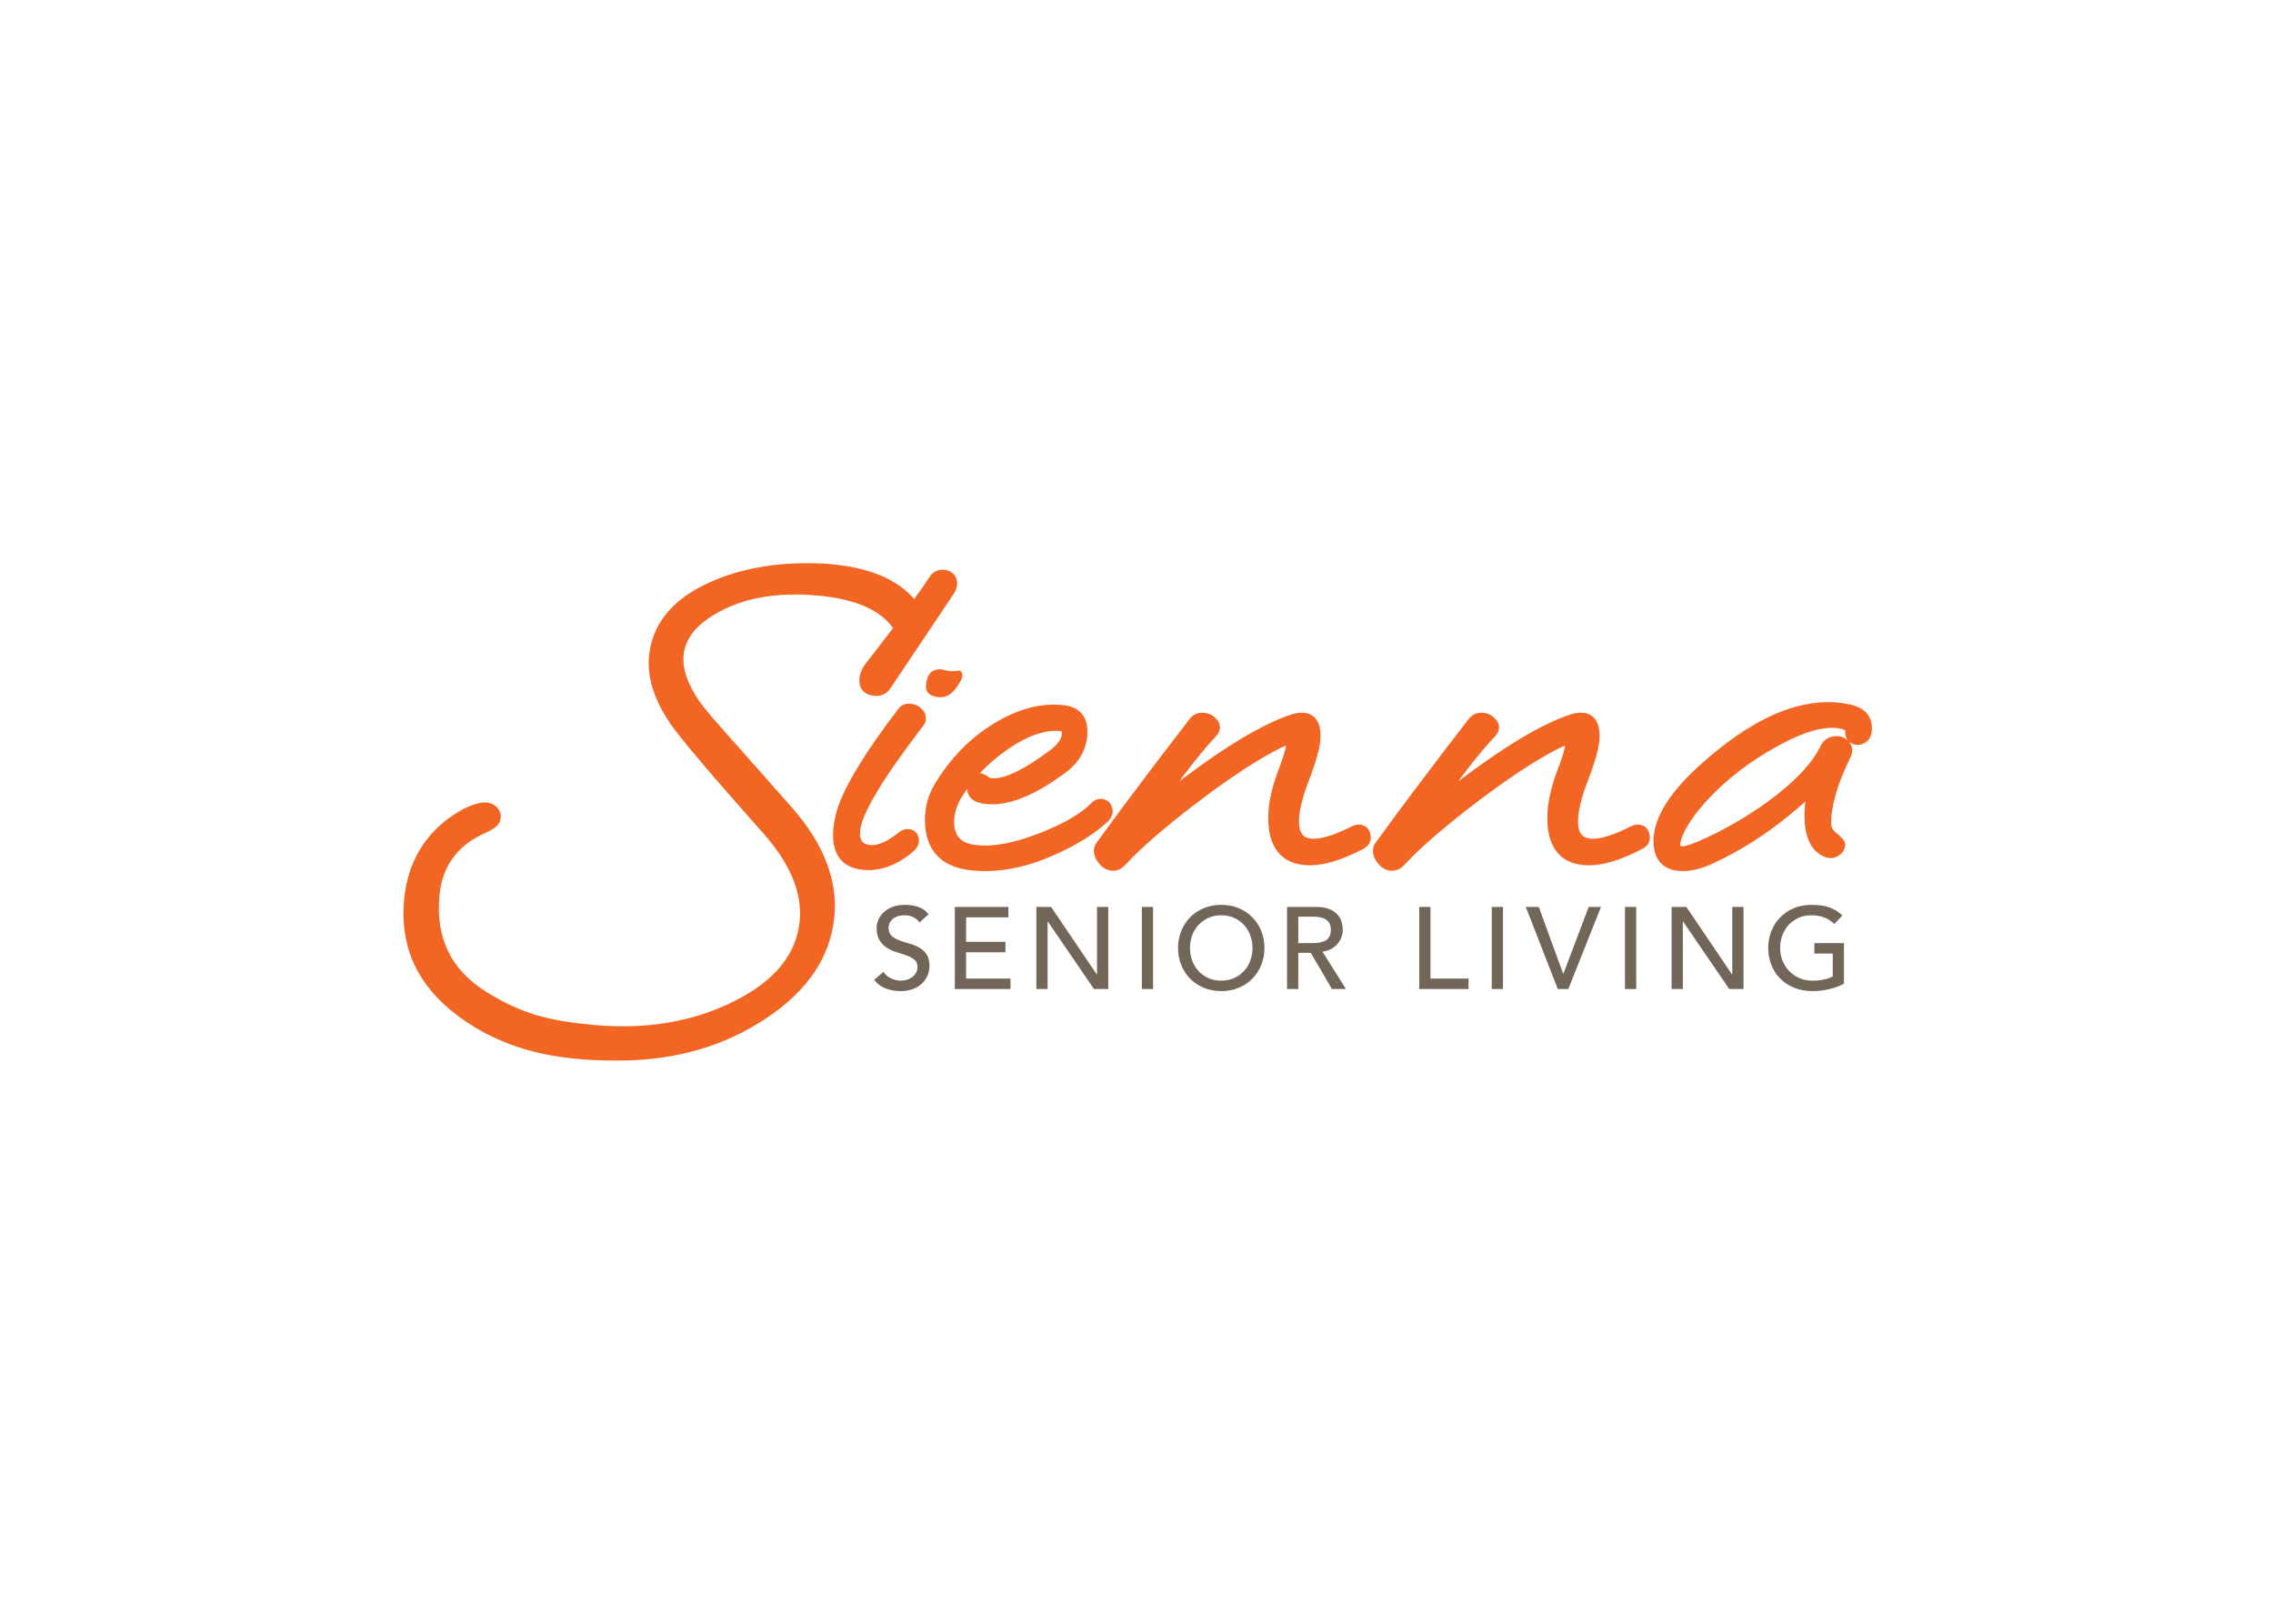 <svg clip-rule="evenodd" fill-rule="evenodd" stroke-miterlimit="10" viewBox="0 0 560 400" xmlns="http://www.w3.org/2000/svg"><path d="m210.73 204.528c-.259 2.98.941 4.585 3.6 4.815 2.254.198 4.909-.95 7.97-3.444.515-.363 1.019-.521 1.501-.479.726.062 1.177.467 1.357 1.214.179.746-.089 1.455-.795 2.121-3.773 3.243-7.632 4.695-11.578 4.351-4.673-.405-6.77-3.346-6.293-8.826.112-1.288.402-2.764.871-4.429 1.795-5.687 6.764-13.857 14.916-24.513.459-.608 1.088-.875 1.896-.807.964.085 1.741.497 2.325 1.237.585.742.601 1.493.049 2.256-10.161 13.239-15.433 22.073-15.819 26.504" fill="#f26522" fill-rule="nonzero"/><path d="m210.73 204.528c-.259 2.98.941 4.585 3.6 4.815 2.254.198 4.909-.95 7.97-3.444.515-.363 1.019-.521 1.501-.479.726.062 1.177.467 1.357 1.214.179.746-.089 1.455-.795 2.121-3.773 3.243-7.632 4.695-11.578 4.351-4.673-.405-6.77-3.346-6.293-8.826.112-1.288.402-2.764.871-4.429 1.795-5.687 6.764-13.857 14.916-24.513.459-.608 1.088-.875 1.896-.807.964.085 1.741.497 2.325 1.237.585.742.601 1.493.049 2.256-10.161 13.239-15.433 22.073-15.819 26.504z" fill="none" stroke="#f26522" stroke-width="2.37"/><path d="m235.819 165.239c.873-.291 1.336.519 1.268 1.314-.037.397-.232.882-.587 1.449-1.462 2.678-3.16 3.931-5.089 3.764-2.337-.205-3.423-1.22-3.266-3.048.238-2.744 1.524-4.012 3.861-3.81 0 0 2.6.733 3.813.331" fill="#f26522" fill-rule="nonzero"/><path d="m259.232 185.909c2.365-1.729 3.548-3.462 3.548-5.193 0-1.127-.506-1.73-1.522-1.819-3.972-.344-8.472 1.189-13.499 4.609-5.027 3.424-9.06 7.643-12.102 12.666-1.183 2.163-1.774 4.243-1.774 6.231 0 4.417 2.407 6.754 7.225 7.014 4.14.349 9.271-.67 15.398-3.054 6.125-2.378 10.54-4.955 13.245-7.724.424-.432.889-.651 1.394-.651.844 0 1.396.388 1.65 1.17.335.778.126 1.557-.635 2.337-3.296 3.031-7.604 5.714-12.928 8.052-6.591 2.943-12.844 4.2-18.759 3.766-7.605-.434-11.408-4.2-11.408-11.299 0-3.028.759-5.799 2.283-8.313 3.716-6.146 8.408-10.95 14.07-14.414 5.658-3.465 11.067-4.936 16.221-4.417 3.377.259 5.072 2.037 5.072 5.327 0 3.723-1.648 6.795-4.944 9.221-6.762 5.021-12.55 7.532-17.364 7.532-3.295 0-4.943-.908-4.943-2.728 0-.951.335-1.688 1.013-2.207.675-.521 1.479-.39 2.408.389.423.346 1.056.519 1.902.519 3.379 0 8.193-2.339 14.449-7.014" fill="#f26522" fill-rule="nonzero"/><path d="m259.232 185.909c2.365-1.729 3.548-3.462 3.548-5.193 0-1.127-.506-1.73-1.522-1.819-3.972-.344-8.472 1.189-13.499 4.609-5.027 3.424-9.06 7.643-12.102 12.666-1.183 2.163-1.774 4.243-1.774 6.231 0 4.417 2.407 6.754 7.225 7.014 4.14.349 9.271-.67 15.398-3.054 6.125-2.378 10.54-4.955 13.245-7.724.424-.432.889-.651 1.394-.651.844 0 1.396.388 1.65 1.17.335.778.126 1.557-.635 2.337-3.296 3.031-7.604 5.714-12.928 8.052-6.591 2.943-12.844 4.2-18.759 3.766-7.605-.434-11.408-4.2-11.408-11.299 0-3.028.759-5.799 2.283-8.313 3.716-6.146 8.408-10.95 14.07-14.414 5.658-3.465 11.067-4.936 16.221-4.417 3.377.259 5.072 2.037 5.072 5.327 0 3.723-1.648 6.795-4.944 9.221-6.762 5.021-12.55 7.532-17.364 7.532-3.295 0-4.943-.908-4.943-2.728 0-.951.335-1.688 1.013-2.207.675-.521 1.479-.39 2.408.389.423.346 1.056.519 1.902.519 3.379 0 8.193-2.339 14.449-7.014z" fill="none" stroke="#f26522" stroke-width="2.37"/><path d="m284.746 198.532c14.364-11.563 25.601-18.689 33.715-21.378.844-.268 1.605-.403 2.281-.403 2.283 0 3.423 1.526 3.423 4.572 0 2.151-.929 5.646-2.79 10.487-1.689 4.392-2.533 7.887-2.533 10.488 0 3.677 1.603 5.513 4.818 5.513 2.447 0 5.784-1.077 10.011-3.228.337-.178.674-.269 1.013-.269 1.016 0 1.605.493 1.775 1.479.254.988-.125 1.749-1.138 2.285-4.988 2.601-9.171 3.9-12.55 3.9-6.086 0-9.126-3.497-9.126-10.488 0-3.315.803-7.079 2.407-11.295 1.351-3.493 2.029-5.867 2.029-7.124-.083-.985-1.309-.854-3.675.403-5.579 2.872-12.339 7.327-20.282 13.377-7.941 6.051-13.812 11.14-17.615 15.26-.678.808-1.437 1.211-2.282 1.211-.931 0-1.756-.424-2.472-1.267-.719-.846-1.077-1.669-1.077-2.471 0-.445.126-.844.382-1.2 5.576-7.74 13.308-18.016 23.192-30.831.509-.537 1.142-.802 1.901-.802 1.096 0 1.985.401 2.663 1.197.759.797.759 1.636 0 2.521-3.72 3.898-8.41 9.918-14.07 18.062" fill="#f26522" fill-rule="nonzero"/><path d="m284.746 198.532c14.364-11.563 25.601-18.689 33.715-21.378.844-.268 1.605-.403 2.281-.403 2.283 0 3.423 1.526 3.423 4.572 0 2.151-.929 5.646-2.79 10.487-1.689 4.392-2.533 7.887-2.533 10.488 0 3.677 1.603 5.513 4.818 5.513 2.447 0 5.784-1.077 10.011-3.228.337-.178.674-.269 1.013-.269 1.016 0 1.605.493 1.775 1.479.254.988-.125 1.749-1.138 2.285-4.988 2.601-9.171 3.9-12.55 3.9-6.086 0-9.126-3.497-9.126-10.488 0-3.315.803-7.079 2.407-11.295 1.351-3.493 2.029-5.867 2.029-7.124-.083-.985-1.309-.854-3.675.403-5.579 2.872-12.339 7.327-20.282 13.377-7.941 6.051-13.812 11.14-17.615 15.26-.678.808-1.437 1.211-2.282 1.211-.931 0-1.756-.424-2.472-1.267-.719-.846-1.077-1.669-1.077-2.471 0-.445.126-.844.382-1.2 5.576-7.74 13.308-18.016 23.192-30.831.509-.537 1.142-.802 1.901-.802 1.096 0 1.985.401 2.663 1.197.759.797.759 1.636 0 2.521-3.72 3.898-8.41 9.918-14.07 18.062z" fill="none" stroke="#f26522" stroke-width="2.37"/><path d="m353.495 198.532c14.366-11.563 25.605-18.689 33.717-21.378.842-.268 1.603-.403 2.281-.403 2.279 0 3.421 1.526 3.421 4.572 0 2.151-.931 5.646-2.788 10.487-1.691 4.392-2.535 7.887-2.535 10.488 0 3.677 1.605 5.513 4.816 5.513 2.449 0 5.786-1.077 10.013-3.228.335-.178.674-.269 1.013-.269 1.014 0 1.605.493 1.777 1.479.252.988-.127 1.749-1.142 2.285-4.986 2.601-9.171 3.9-12.55 3.9-6.084 0-9.124-3.497-9.124-10.488 0-3.315.802-7.079 2.409-11.295 1.349-3.493 2.027-5.867 2.027-7.124-.085-.985-1.311-.854-3.675.403-5.577 2.872-12.339 7.327-20.28 13.377-7.943 6.051-13.814 11.14-17.617 15.26-.676.808-1.437 1.211-2.281 1.211-.93 0-1.755-.424-2.473-1.267-.719-.846-1.077-1.669-1.077-2.471 0-.445.128-.844.38-1.2 5.576-7.74 13.307-18.016 23.196-30.831.505-.537 1.138-.802 1.901-.802 1.096 0 1.981.401 2.663 1.197.759.797.759 1.636 0 2.521-3.722 3.898-8.41 9.918-14.072 18.062" fill="#f26522" fill-rule="nonzero"/><path d="m353.495 198.532c14.366-11.563 25.605-18.689 33.717-21.378.842-.268 1.603-.403 2.281-.403 2.279 0 3.421 1.526 3.421 4.572 0 2.151-.931 5.646-2.788 10.487-1.691 4.392-2.535 7.887-2.535 10.488 0 3.677 1.605 5.513 4.816 5.513 2.449 0 5.786-1.077 10.013-3.228.335-.178.674-.269 1.013-.269 1.014 0 1.605.493 1.777 1.479.252.988-.127 1.749-1.142 2.285-4.986 2.601-9.171 3.9-12.55 3.9-6.084 0-9.124-3.497-9.124-10.488 0-3.315.802-7.079 2.409-11.295 1.349-3.493 2.027-5.867 2.027-7.124-.085-.985-1.311-.854-3.675.403-5.577 2.872-12.339 7.327-20.28 13.377-7.943 6.051-13.814 11.14-17.617 15.26-.676.808-1.437 1.211-2.281 1.211-.93 0-1.755-.424-2.473-1.267-.719-.846-1.077-1.669-1.077-2.471 0-.445.128-.844.38-1.2 5.576-7.74 13.307-18.016 23.196-30.831.505-.537 1.138-.802 1.901-.802 1.096 0 1.981.401 2.663 1.197.759.797.759 1.636 0 2.521-3.722 3.898-8.41 9.918-14.072 18.062z" fill="none" stroke="#f26522" stroke-width="2.37"/><path d="m420.517 212.079c-2.153.879-4.109 1.317-5.864 1.317-4.066 0-6.099-2.076-6.099-6.224 0-5.338 3.865-11.444 11.603-18.304 11.01-9.81 21.099-14.717 30.271-14.717 1.834 0 3.59.199 5.265.598 2.87.641 4.307 2.196 4.307 4.667 0 1.675-.678 2.632-2.033 2.872-.562.081-1.077-.058-1.557-.419-.478-.358-.678-.956-.596-1.793.079-.84-.68-1.417-2.276-1.737-.639-.16-1.355-.24-2.151-.24-3.989 0-9.016 1.759-15.075 5.267-4.785 2.713-9.035 5.763-12.743 9.152-3.711 3.39-6.563 6.682-8.557 9.871-1.755 2.87-2.473 4.985-2.154 6.34.318 1.356 2.312 1.236 5.982-.358 5.904-2.552 11.647-5.821 17.23-9.812 6.861-5.025 11.369-9.769 13.522-14.238.558-1.197 1.514-1.795 2.868-1.795.96 0 1.719.36 2.275 1.078.56.717.56 1.598 0 2.632-3.189 6.541-4.783 12.044-4.783 16.512 0 1.355.575 2.494 1.733 3.41 1.154.918 1.735 1.537 1.735 1.855 0 .716-.379 1.315-1.135 1.795-.761.478-1.578.517-2.453.118-2.717-1.197-4.07-4.225-4.07-9.091 0-2.158.279-4.388.836-6.702-8.214 7.898-16.908 13.88-26.081 17.946" fill="#f26522" fill-rule="nonzero"/><path d="m420.517 212.079c-2.153.879-4.109 1.317-5.864 1.317-4.066 0-6.099-2.076-6.099-6.224 0-5.338 3.865-11.444 11.603-18.304 11.01-9.81 21.099-14.717 30.271-14.717 1.834 0 3.59.199 5.265.598 2.87.641 4.307 2.196 4.307 4.667 0 1.675-.678 2.632-2.033 2.872-.562.081-1.077-.058-1.557-.419-.478-.358-.678-.956-.596-1.793.079-.84-.68-1.417-2.276-1.737-.639-.16-1.355-.24-2.151-.24-3.989 0-9.016 1.759-15.075 5.267-4.785 2.713-9.035 5.763-12.743 9.152-3.711 3.39-6.563 6.682-8.557 9.871-1.755 2.87-2.473 4.985-2.154 6.34.318 1.356 2.312 1.236 5.982-.358 5.904-2.552 11.647-5.821 17.23-9.812 6.861-5.025 11.369-9.769 13.522-14.238.558-1.197 1.514-1.795 2.868-1.795.96 0 1.719.36 2.275 1.078.56.717.56 1.598 0 2.632-3.189 6.541-4.783 12.044-4.783 16.512 0 1.355.575 2.494 1.733 3.41 1.154.918 1.735 1.537 1.735 1.855 0 .716-.379 1.315-1.135 1.795-.761.478-1.578.517-2.453.118-2.717-1.197-4.07-4.225-4.07-9.091 0-2.158.279-4.388.836-6.702-8.214 7.898-16.908 13.88-26.081 17.946z" fill="none" stroke="#f26522" stroke-width="2.37"/><g fill-rule="nonzero"><path d="m217.649 239.412c.5.744 1.139 1.29 1.919 1.642.778.353 1.582.529 2.409.529.461 0 .933-.072 1.412-.213.482-.143.919-.358 1.312-.643.395-.287.719-.637.969-1.057.249-.419.373-.905.373-1.456 0-.783-.249-1.377-.749-1.786-.5-.408-1.119-.753-1.861-1.028-.74-.277-1.547-.542-2.422-.8-.878-.257-1.683-.616-2.423-1.071-.741-.459-1.363-1.072-1.863-1.843-.499-.771-.749-1.814-.749-3.127 0-.591.13-1.218.389-1.884.26-.669.668-1.277 1.226-1.83.558-.552 1.274-1.013 2.151-1.385.874-.372 1.927-.556 3.157-.556 1.117 0 2.184.151 3.202.455 1.021.304 1.916.924 2.684 1.857l-2.252 2.028c-.344-.533-.834-.961-1.469-1.284-.636-.325-1.356-.486-2.165-.486-.769 0-1.408.099-1.917.3-.51.2-.918.457-1.228.771-.308.313-.523.652-.647 1.014-.126.363-.188.696-.188 1 0 .855.248 1.514.75 1.971.499.457 1.121.827 1.861 1.113.739.285 1.547.542 2.424.771.873.228 1.681.548 2.422.958.74.409 1.36.961 1.861 1.656.5.695.75 1.652.75 2.872 0 .97-.188 1.845-.564 2.626-.374.782-.879 1.438-1.514 1.971-.633.534-1.385.943-2.25 1.229-.866.285-1.787.428-2.769.428-1.307 0-2.549-.228-3.722-.685s-2.105-1.162-2.798-2.115z" fill="#726658"/><path d="m235.248 223.417h13.185v2.57h-10.416v6.028h9.693v2.569h-9.693v6.485h10.934v2.572h-13.703z" fill="#726658"/><path d="m255.326 223.417h3.634l11.253 16.624h.058v-16.624h2.769v20.224h-3.521l-11.366-16.624h-.058v16.624h-2.769z" fill="#726658"/><path d="m281.32 223.417h2.769v20.224h-2.769z" fill="#726658"/><path d="m300.879 241.583c1.174 0 2.231-.215 3.174-.642.941-.428 1.748-1.005 2.424-1.728.672-.724 1.191-1.576 1.555-2.556.366-.982.55-2.023.55-3.129 0-1.104-.184-2.146-.55-3.127-.364-.98-.883-1.834-1.555-2.556-.676-.725-1.483-1.3-2.424-1.73-.943-.427-2-.64-3.174-.64-1.173 0-2.233.213-3.174.64-.941.43-1.752 1.005-2.424 1.73-.672.722-1.193 1.576-1.557 2.556-.366.981-.548 2.023-.548 3.127 0 1.106.182 2.147.548 3.129.364.98.885 1.832 1.557 2.556.672.723 1.483 1.3 2.424 1.728.941.427 2.001.642 3.174.642m0 2.57c-1.559 0-2.992-.271-4.299-.813s-2.428-1.29-3.361-2.243c-.932-.95-1.664-2.073-2.192-3.369-.529-1.295-.794-2.695-.794-4.2 0-1.503.265-2.903.794-4.198.528-1.296 1.26-2.417 2.192-3.371.933-.953 2.054-1.699 3.361-2.241 1.307-.544 2.74-.815 4.299-.815 1.557 0 2.99.271 4.299.815 1.309.542 2.428 1.288 3.36 2.241.933.954 1.663 2.075 2.193 3.371.529 1.295.792 2.695.792 4.198 0 1.505-.263 2.905-.792 4.2-.53 1.296-1.26 2.419-2.193 3.369-.932.953-2.051 1.701-3.36 2.243s-2.742.813-4.299.813" fill="#726658"/><path d="m319.861 232.329h3.637c.538 0 1.071-.043 1.599-.128.529-.085 1-.244 1.414-.473.412-.226.745-.555.995-.985.25-.428.376-.986.376-1.669 0-.688-.126-1.244-.376-1.672-.25-.429-.583-.757-.995-.985-.414-.229-.885-.386-1.414-.471-.528-.087-1.061-.129-1.599-.129h-3.637zm-2.769-8.912h7.184c1.307 0 2.384.177 3.23.527.846.354 1.515.8 2.006 1.344.49.542.831 1.152 1.025 1.828.189.676.286 1.328.286 1.958 0 .646-.114 1.27-.344 1.87-.233.598-.564 1.141-.996 1.629-.433.484-.962.894-1.587 1.227-.626.333-1.323.539-2.092.612l5.8 9.227h-3.463l-5.193-8.911h-3.087v8.911h-2.769z" fill="#726658"/><path d="m349.663 223.417h2.769v17.652h9.376v2.572h-12.145z" fill="#726658"/><path d="m367.52 223.417h2.769v20.224h-2.769z" fill="#726658"/><path d="m375.915 223.417h3.203l6.001 16.454h.058l6.229-16.454h3.031l-8.05 20.224h-2.595z" fill="#726658"/><path d="m400.35 223.417h2.771v20.224h-2.771z" fill="#726658"/><path d="m411.832 223.417h3.634l11.253 16.624h.058v-16.624h2.769v20.224h-3.52l-11.365-16.624h-.058v16.624h-2.771z" fill="#726658"/><path d="m454.298 232.329v9.968c-.5.306-1.067.571-1.702.8-.636.228-1.294.424-1.976.587-.683.16-1.376.278-2.077.356-.701.075-1.362.114-1.975.114-1.732 0-3.275-.286-4.632-.858-1.356-.569-2.5-1.342-3.433-2.312-.934-.972-1.645-2.099-2.134-3.385-.49-1.285-.736-2.643-.736-4.07 0-1.504.263-2.904.794-4.2.528-1.295 1.258-2.417 2.192-3.369.931-.953 2.052-1.7 3.361-2.243 1.307-.542 2.74-.813 4.297-.813 1.886 0 3.424.231 4.617.699 1.192.467 2.193 1.11 3.001 1.927l-1.964 2.085c-.846-.799-1.74-1.357-2.681-1.669-.944-.315-1.933-.472-2.973-.472-1.173 0-2.231.215-3.172.643-.943.428-1.75 1.005-2.424 1.727-.674.724-1.193 1.576-1.557 2.556-.368.982-.548 2.023-.548 3.129 0 1.141.201 2.204.606 3.184.403.981.961 1.833 1.673 2.556.711.726 1.547 1.291 2.51 1.7.96.41 2.01.614 3.144.614.98 0 1.908-.089 2.783-.271.875-.181 1.621-.442 2.237-.787v-5.627h-4.528v-2.569z" fill="#726658"/><path d="m220.743 154.758c-3.135-4.848-9.486-7.72-19.056-8.62-11.074-1.04-20.144.797-27.212 5.516-7.951 5.326-8.832 12.482-2.637 21.477 1.088 1.623 4.753 5.9 11.002 12.829l11.969 13.539c7.595 8.72 10.983 17.457 10.162 26.205-.912 9.707-6.413 17.916-16.49 24.623-10.083 6.708-21.632 10.168-35.173 10.331-13.855.167-26.664-1.694-38.226-9.519-10.681-7.235-16.125-16.723-14.916-29.577.95-10.117 6.208-17.36 14.207-21.709 2.314-1.162 4.159-1.679 5.525-1.551 1.915.178 3.224 1.758 2.792 3.538-.488 2.012-3.664 2.725-6.03 4.159-3.943 2.396-8.245 6.607-8.989 14.537-1.003 10.666 2.922 18.76 11.789 24.282 8.861 5.521 15.578 7.212 26.654 8.253 12.99 1.218 24.622-.72 34.898-5.828 10.273-5.103 15.807-11.89 16.605-20.367.668-7.109-2.432-14.504-9.297-22.186-12.464-14.013-20.034-22.94-22.704-26.786-3.89-5.735-5.602-11.128-5.124-16.184.682-7.248 5.05-13.326 14.275-17.567 8.368-3.902 18.218-5.246 28.378-4.708 10.554.721 17.925 3.755 22.11 9.113 2.058-2.835 3.456-4.843 4.19-6.018.73-1.172 1.78-1.696 3.149-1.565 1.092.101 1.874.589 2.343 1.46.455 1.009.352 2.103-.308 3.286l-15.648 23.357c-.813 1.305-1.971 1.882-3.476 1.743-2.323-.217-3.375-1.485-3.158-3.815.079-.819.441-1.748 1.09-2.792 1.249-1.538 3.681-4.69 7.306-9.456" fill="#f26522"/></g><path d="m220.743 154.758c-3.135-4.848-9.486-7.72-19.056-8.62-11.074-1.04-20.144.797-27.212 5.516-7.951 5.326-8.832 12.482-2.637 21.477 1.088 1.623 4.753 5.9 11.002 12.829l11.969 13.539c7.595 8.72 10.983 17.457 10.162 26.205-.912 9.707-6.413 17.916-16.49 24.623-10.083 6.708-21.632 10.168-35.173 10.331-13.855.167-26.664-1.694-38.226-9.519-10.681-7.235-16.125-16.723-14.916-29.577.95-10.117 6.208-17.36 14.207-21.709 2.314-1.162 4.159-1.679 5.525-1.551 1.915.178 3.224 1.758 2.792 3.538-.488 2.012-3.664 2.725-6.03 4.159-3.943 2.396-8.245 6.607-8.989 14.537-1.003 10.666 2.922 18.76 11.789 24.282 8.861 5.521 15.578 7.212 26.654 8.253 12.99 1.218 24.622-.72 34.898-5.828 10.273-5.103 15.807-11.89 16.605-20.367.668-7.109-2.432-14.504-9.297-22.186-12.464-14.013-20.034-22.94-22.704-26.786-3.89-5.735-5.602-11.128-5.124-16.184.682-7.248 5.05-13.326 14.275-17.567 8.368-3.902 18.218-5.246 28.378-4.708 10.554.721 17.925 3.755 22.11 9.113 2.058-2.835 3.456-4.843 4.19-6.018.73-1.172 1.78-1.696 3.149-1.565 1.092.101 1.874.589 2.343 1.46.455 1.009.352 2.103-.308 3.286l-15.648 23.357c-.813 1.305-1.971 1.882-3.476 1.743-2.323-.217-3.375-1.485-3.158-3.815.079-.819.441-1.748 1.09-2.792 1.249-1.538 3.681-4.69 7.306-9.456z" fill="none" stroke="#f26522" stroke-width="1.19"/></svg>